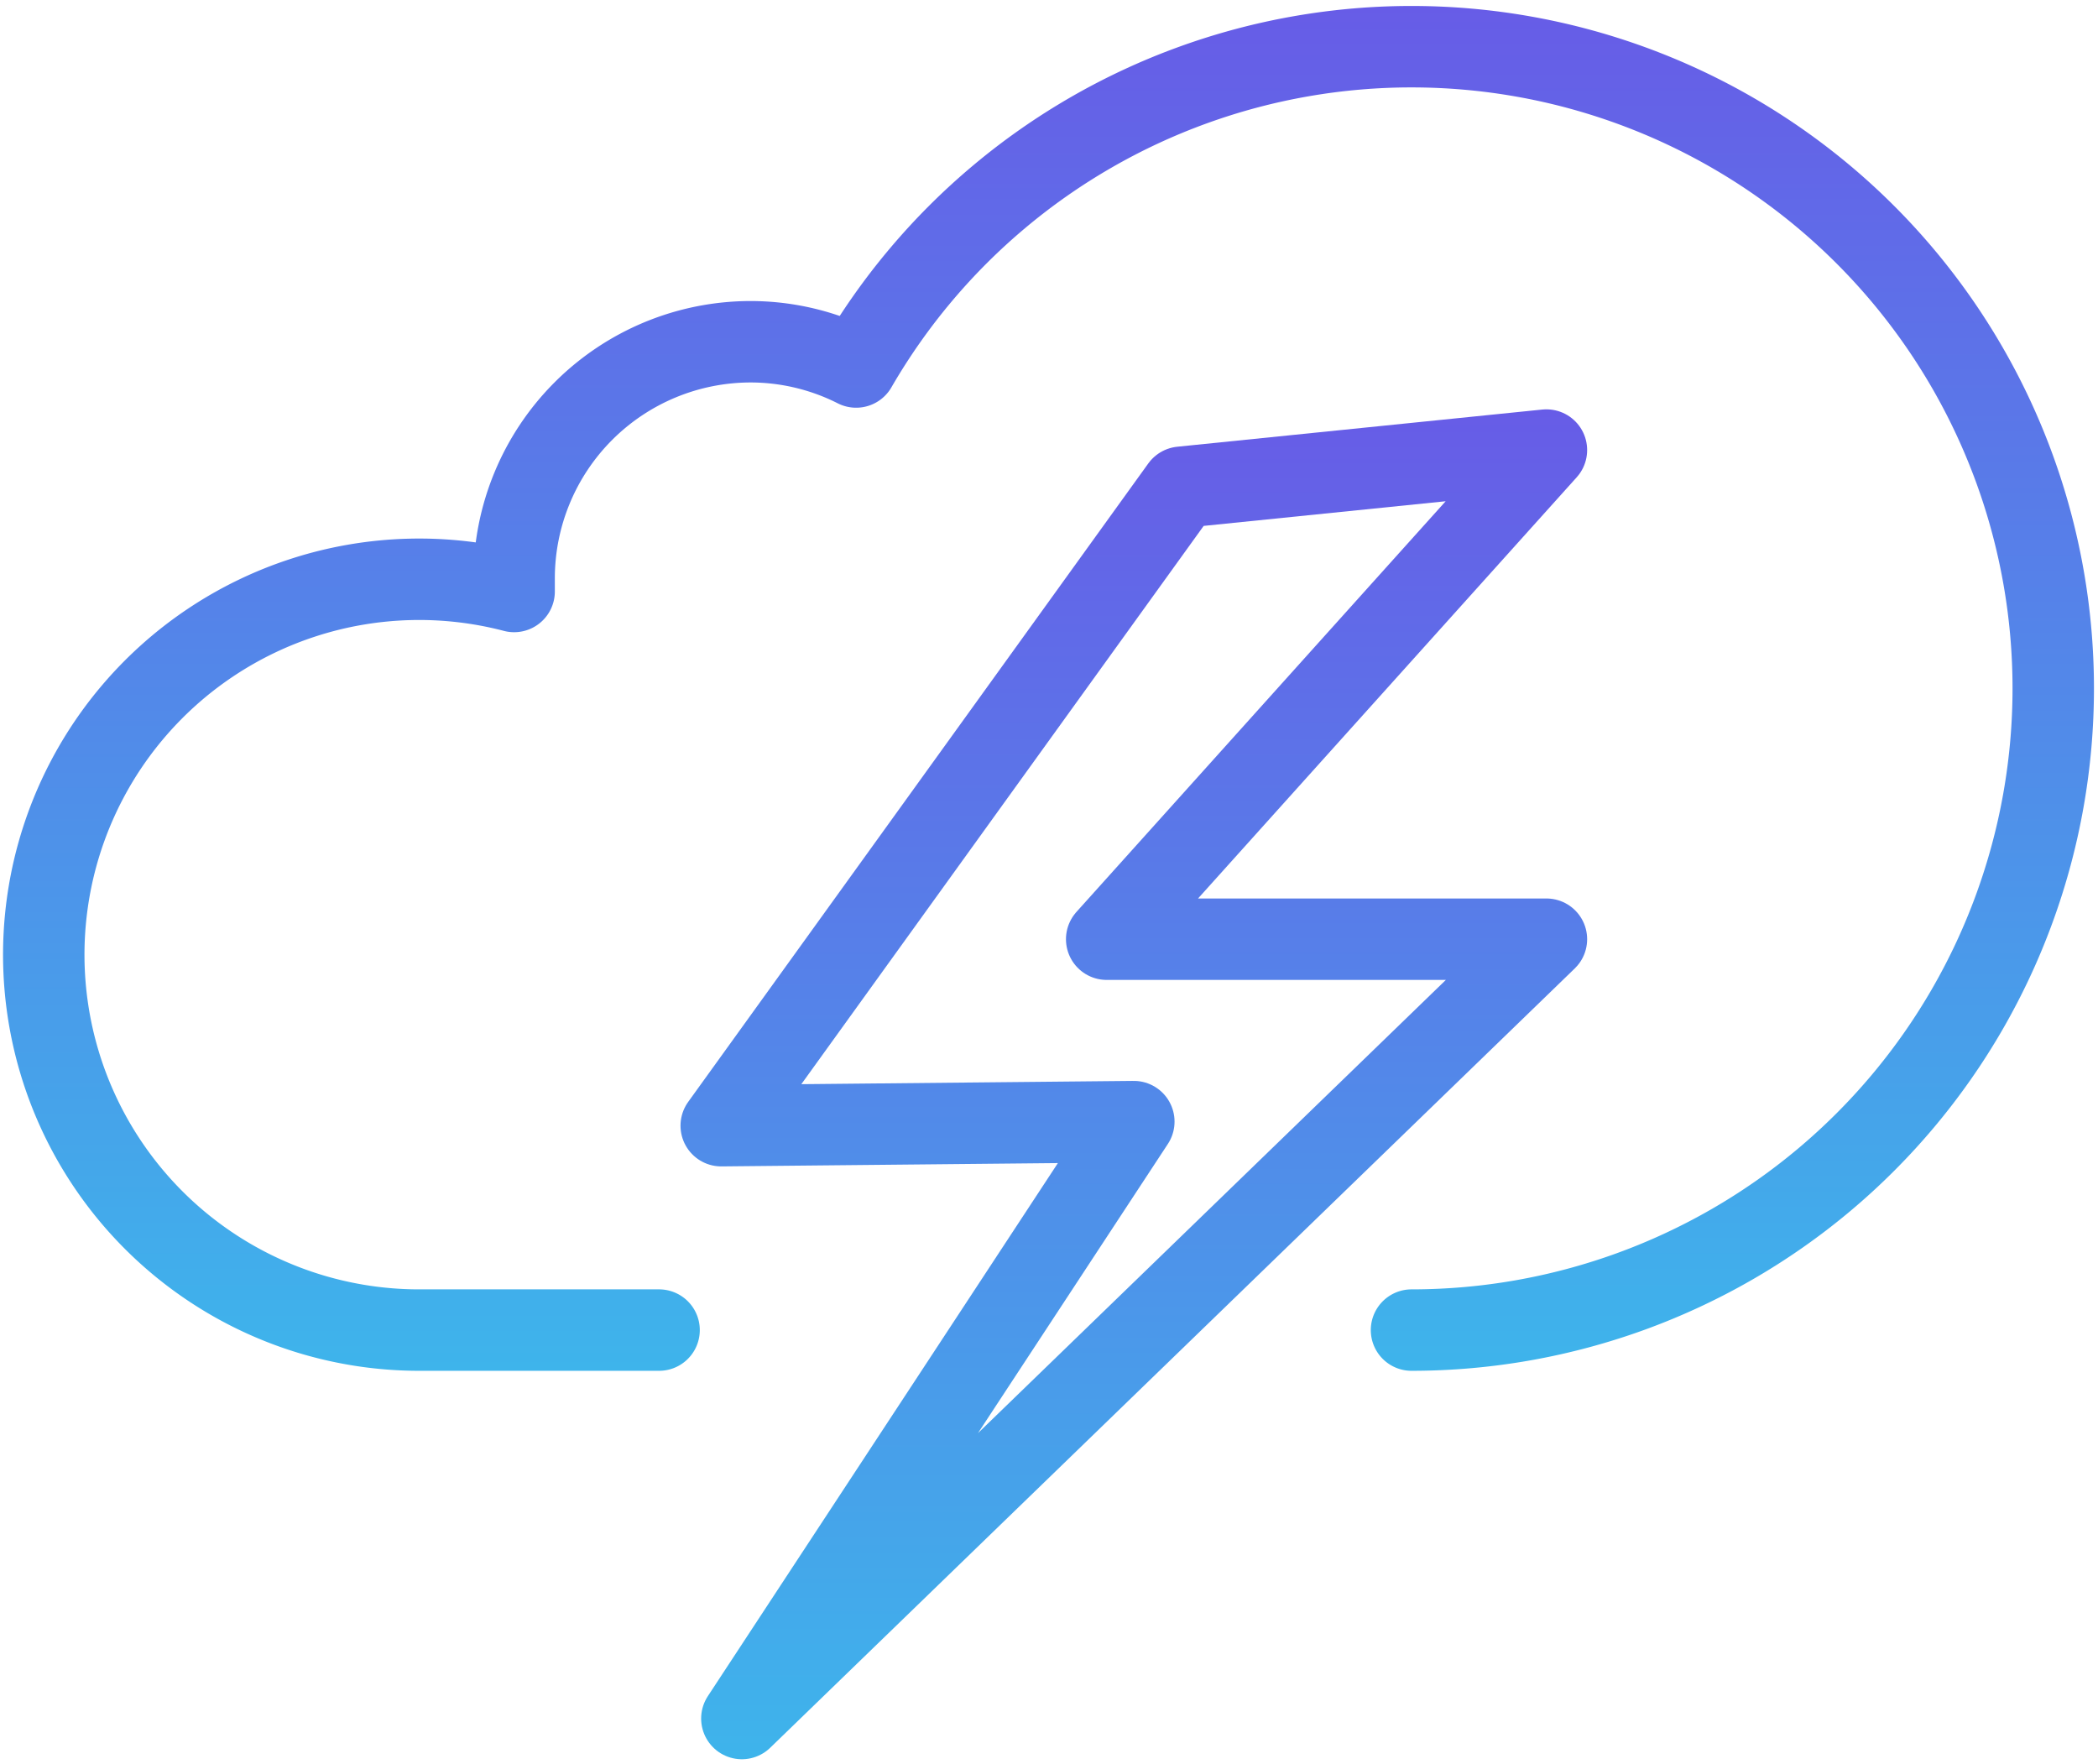 <svg xmlns="http://www.w3.org/2000/svg" xmlns:xlink="http://www.w3.org/1999/xlink" viewBox="0 0 77.29 65"><defs><linearGradient id="a" x1="41.77" y1="64.81" x2="41.77" y2="15.08" gradientUnits="userSpaceOnUse"><stop offset="0" stop-color="#3eb4eb"/><stop offset="1" stop-color="#675ce7"/></linearGradient><linearGradient id="b" x1="38.59" y1="50.46" x2="38.59" y2=".19" xlink:href="#a"/></defs><g fill="none" stroke-linecap="round" stroke-linejoin="round" stroke-width="3"><path stroke="url(#a)" d="M26.57 41.47l16.95-23.52 13.45-1.37-16.2 18.02h16.2L27.33 63.31l14.44-21.99-15.2.15z"/><path d="M52 49a23.64 23.64 0 10-20.46-35.48 8.62 8.62 0 00-3.89-.93 8.72 8.72 0 00-8.71 8.72v.48A13.83 13.83 0 1015.34 49h8.94" stroke="url(#b)"/></g></svg>